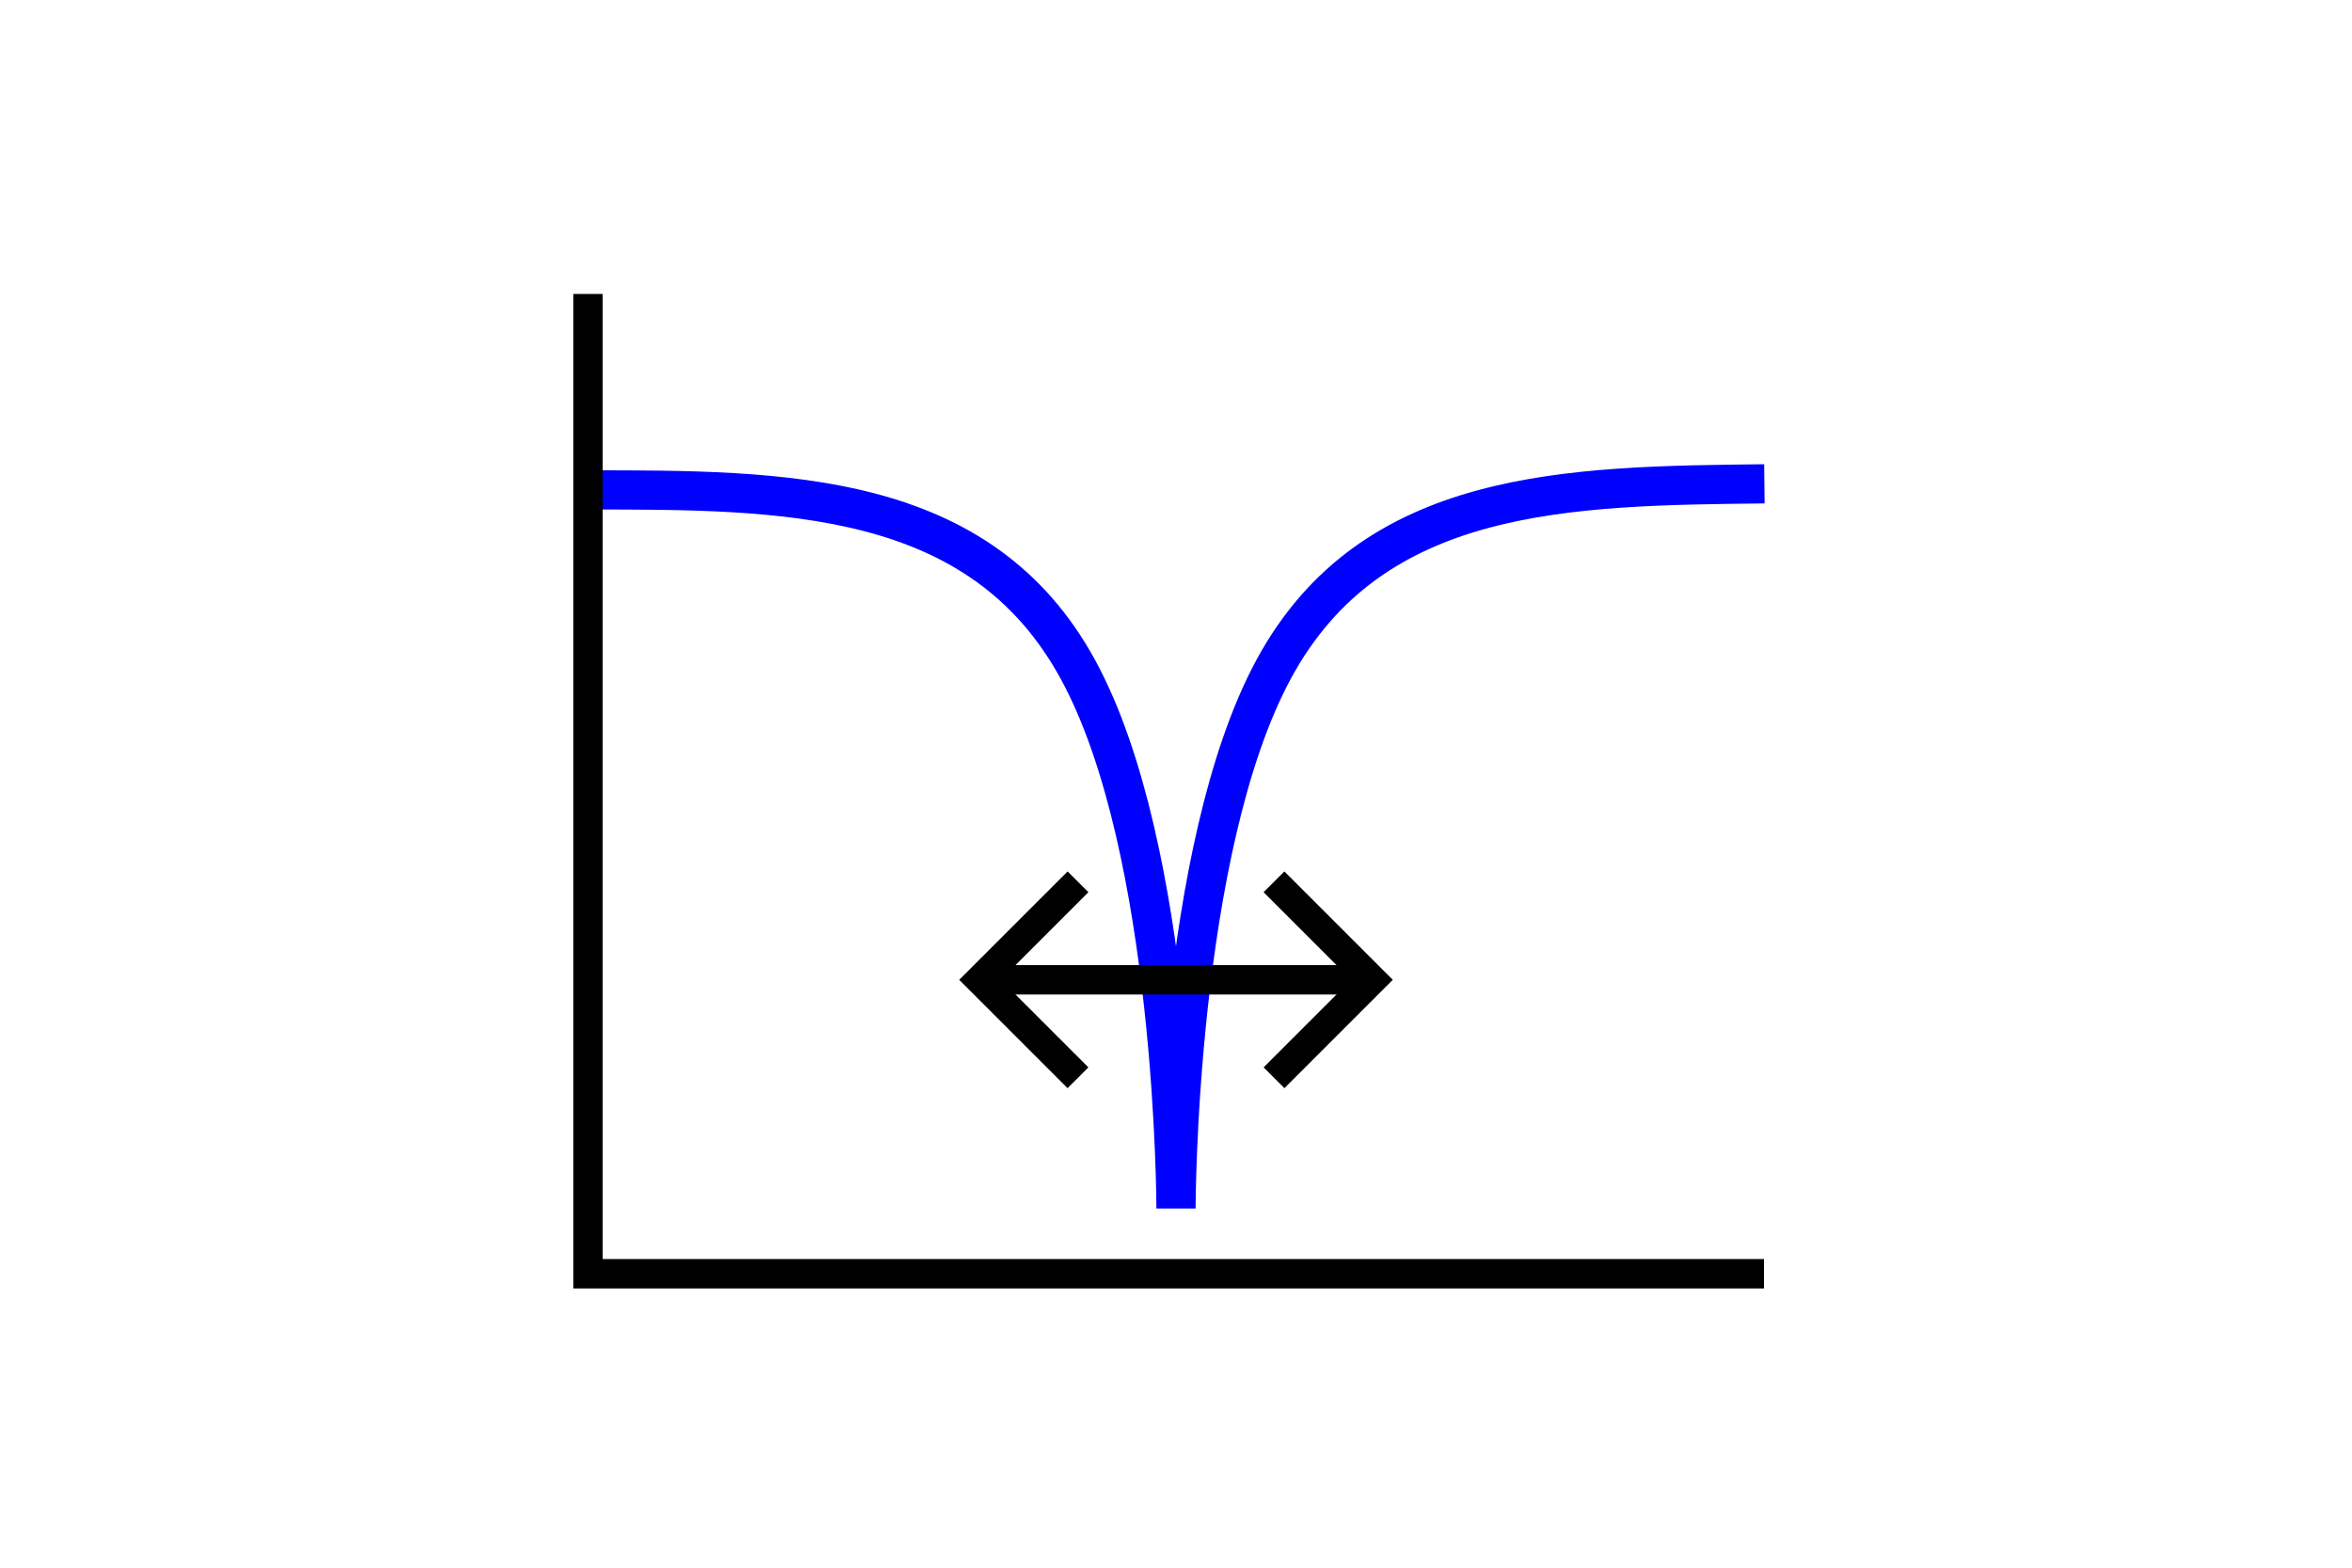 <?xml version="1.0" encoding="UTF-8"?>
<!DOCTYPE svg PUBLIC "-//W3C//DTD SVG 1.1//EN" "http://www.w3.org/Graphics/SVG/1.1/DTD/svg11.dtd">
<!-- Creator: CorelDRAW X6 -->
<svg xmlns="http://www.w3.org/2000/svg" xml:space="preserve" width="120mm" height="80mm" version="1.1" style="shape-rendering:geometricPrecision; text-rendering:geometricPrecision; image-rendering:optimizeQuality; fill-rule:evenodd; clip-rule:evenodd"
viewBox="0 0 12000 8000"
 xmlns:xlink="http://www.w3.org/1999/xlink">
 <defs>
  <style type="text/css">
   <![CDATA[
    .str1 {stroke:black;stroke-width:150}
    .str0 {stroke:blue;stroke-width:200}
    .fil0 {fill:none}
   ]]>
  </style>
 </defs>
 <g id="Ebene_x0020_1">
  <path class="fil0 str0" d="M3000 2500c1000,0 2000,0 2500,917 500,916 500,2750 500,2750 0,0 0,-1834 500,-2755 501,-922 1501,-932 2502,-943"/>
  <polyline class="fil0 str1" points="5000,5000 7000,5000 7000,5000 "/>
  <polyline class="fil0 str1" points="5500,5500 5000,5000 5500,4500 "/>
  <polyline class="fil0 str1" points="6500,4500 7000,5000 6500,5500 "/>
  <polyline class="fil0 str1" points="9000,6500 3000,6500 3000,1500 "/>
 </g>
</svg>
